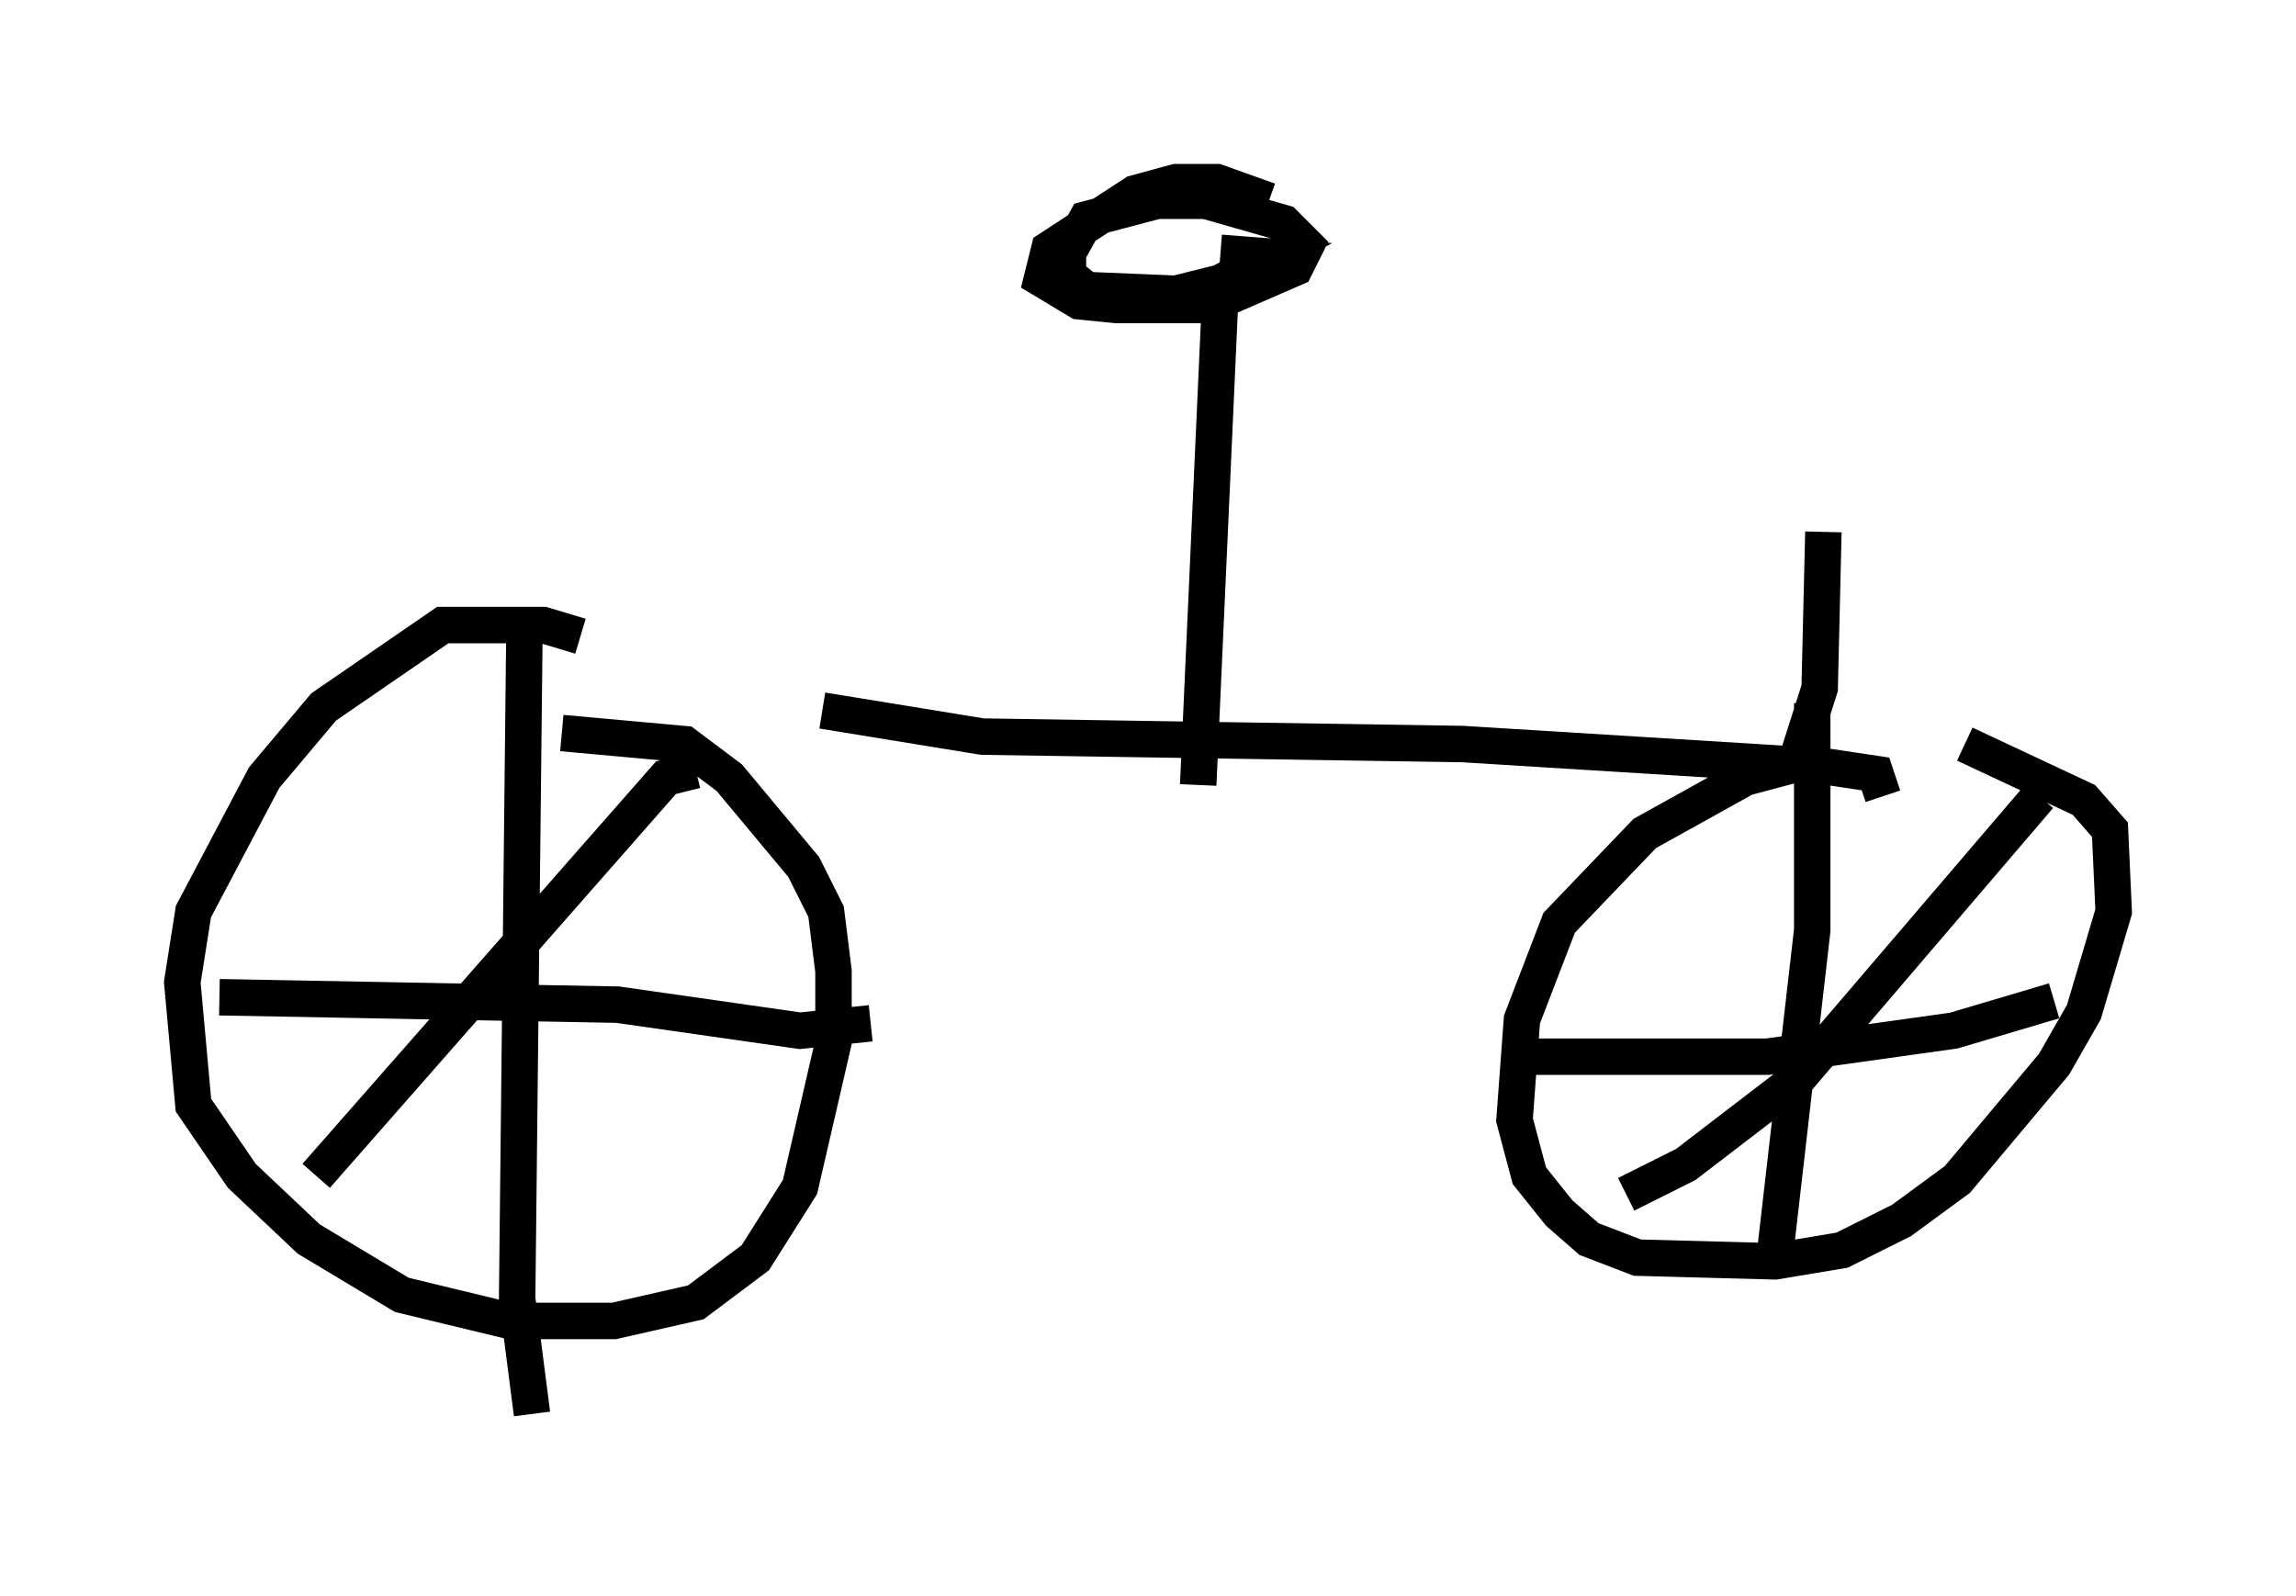 <?xml version="1.0" encoding="utf-8" ?>
<svg baseProfile="full" height="43.79" version="1.1" width="62.982" xmlns="http://www.w3.org/2000/svg" xmlns:ev="http://www.w3.org/2001/xml-events" xmlns:xlink="http://www.w3.org/1999/xlink"><defs /><rect fill="white" height="43.79" width="62.982" x="0" y="0" /><path d="M18.781, 19.598 m-2.858, -2.144 l-1.021, -0.306 -2.756, 0.0 l-3.267, 2.246 -1.633, 1.94 l-1.94, 3.675 -0.306, 1.94 l0.306, 3.369 1.327, 1.94 l1.838, 1.735 2.552, 1.531 l2.96, 0.715 2.858, 0.0 l2.246, -0.51 1.633, -1.225 l1.225, -1.94 0.919, -3.981 l0.0, -1.94 -0.204, -1.633 l-0.613, -1.225 -2.042, -2.45 l-1.225, -0.919 -3.369, -0.306 m-1.021, -3.165 l-0.204, 18.681 0.408, 3.165 m-8.575, -11.433 l10.923, 0.204 5.002, 0.715 l1.94, -0.204 m-4.798, -6.942 l-0.817, 0.204 -9.596, 10.923 m42.978, -10.413 l-0.204, -0.613 -2.042, -0.306 l-1.531, 0.408 -2.756, 1.531 l-2.348, 2.45 -1.021, 2.654 l-0.204, 2.756 0.408, 1.531 l0.817, 1.021 0.817, 0.715 l1.327, 0.51 3.777, 0.102 l1.838, -0.306 1.633, -0.817 l1.531, -1.123 2.654, -3.165 l0.817, -1.429 0.817, -2.756 l-0.102, -2.246 -0.715, -0.817 l-3.267, -1.531 m-4.185, -1.123 l0.0, 6.227 -1.021, 8.881 m-7.452, -5.41 l7.248, 0.0 5.104, -0.715 l2.756, -0.817 m-0.408, -5.615 l-6.635, 7.758 -3.063, 2.348 l-1.633, 0.817 m5.41, -11.74 l-9.902, -0.613 -13.169, -0.204 l-4.39, -0.715 m10.311, 2.042 l0.613, -13.577 m1.327, -2.45 l-1.429, -0.51 -1.123, 0.0 l-1.123, 0.306 -2.348, 1.531 l-0.204, 0.817 1.021, 0.613 l1.021, 0.102 2.552, 0.0 l2.348, -1.021 0.306, -0.613 l-0.613, -0.613 -2.144, -0.613 l-1.327, 0.0 -1.94, 0.51 l-0.51, 0.919 0.0, 0.613 l0.51, 0.408 2.45, 0.102 l1.225, -0.306 1.327, -0.715 l-1.327, -0.102 m15.721, 14.19 l0.715, -2.246 0.102, -4.288 " fill="none" stroke="black" stroke-width="1" /></svg>